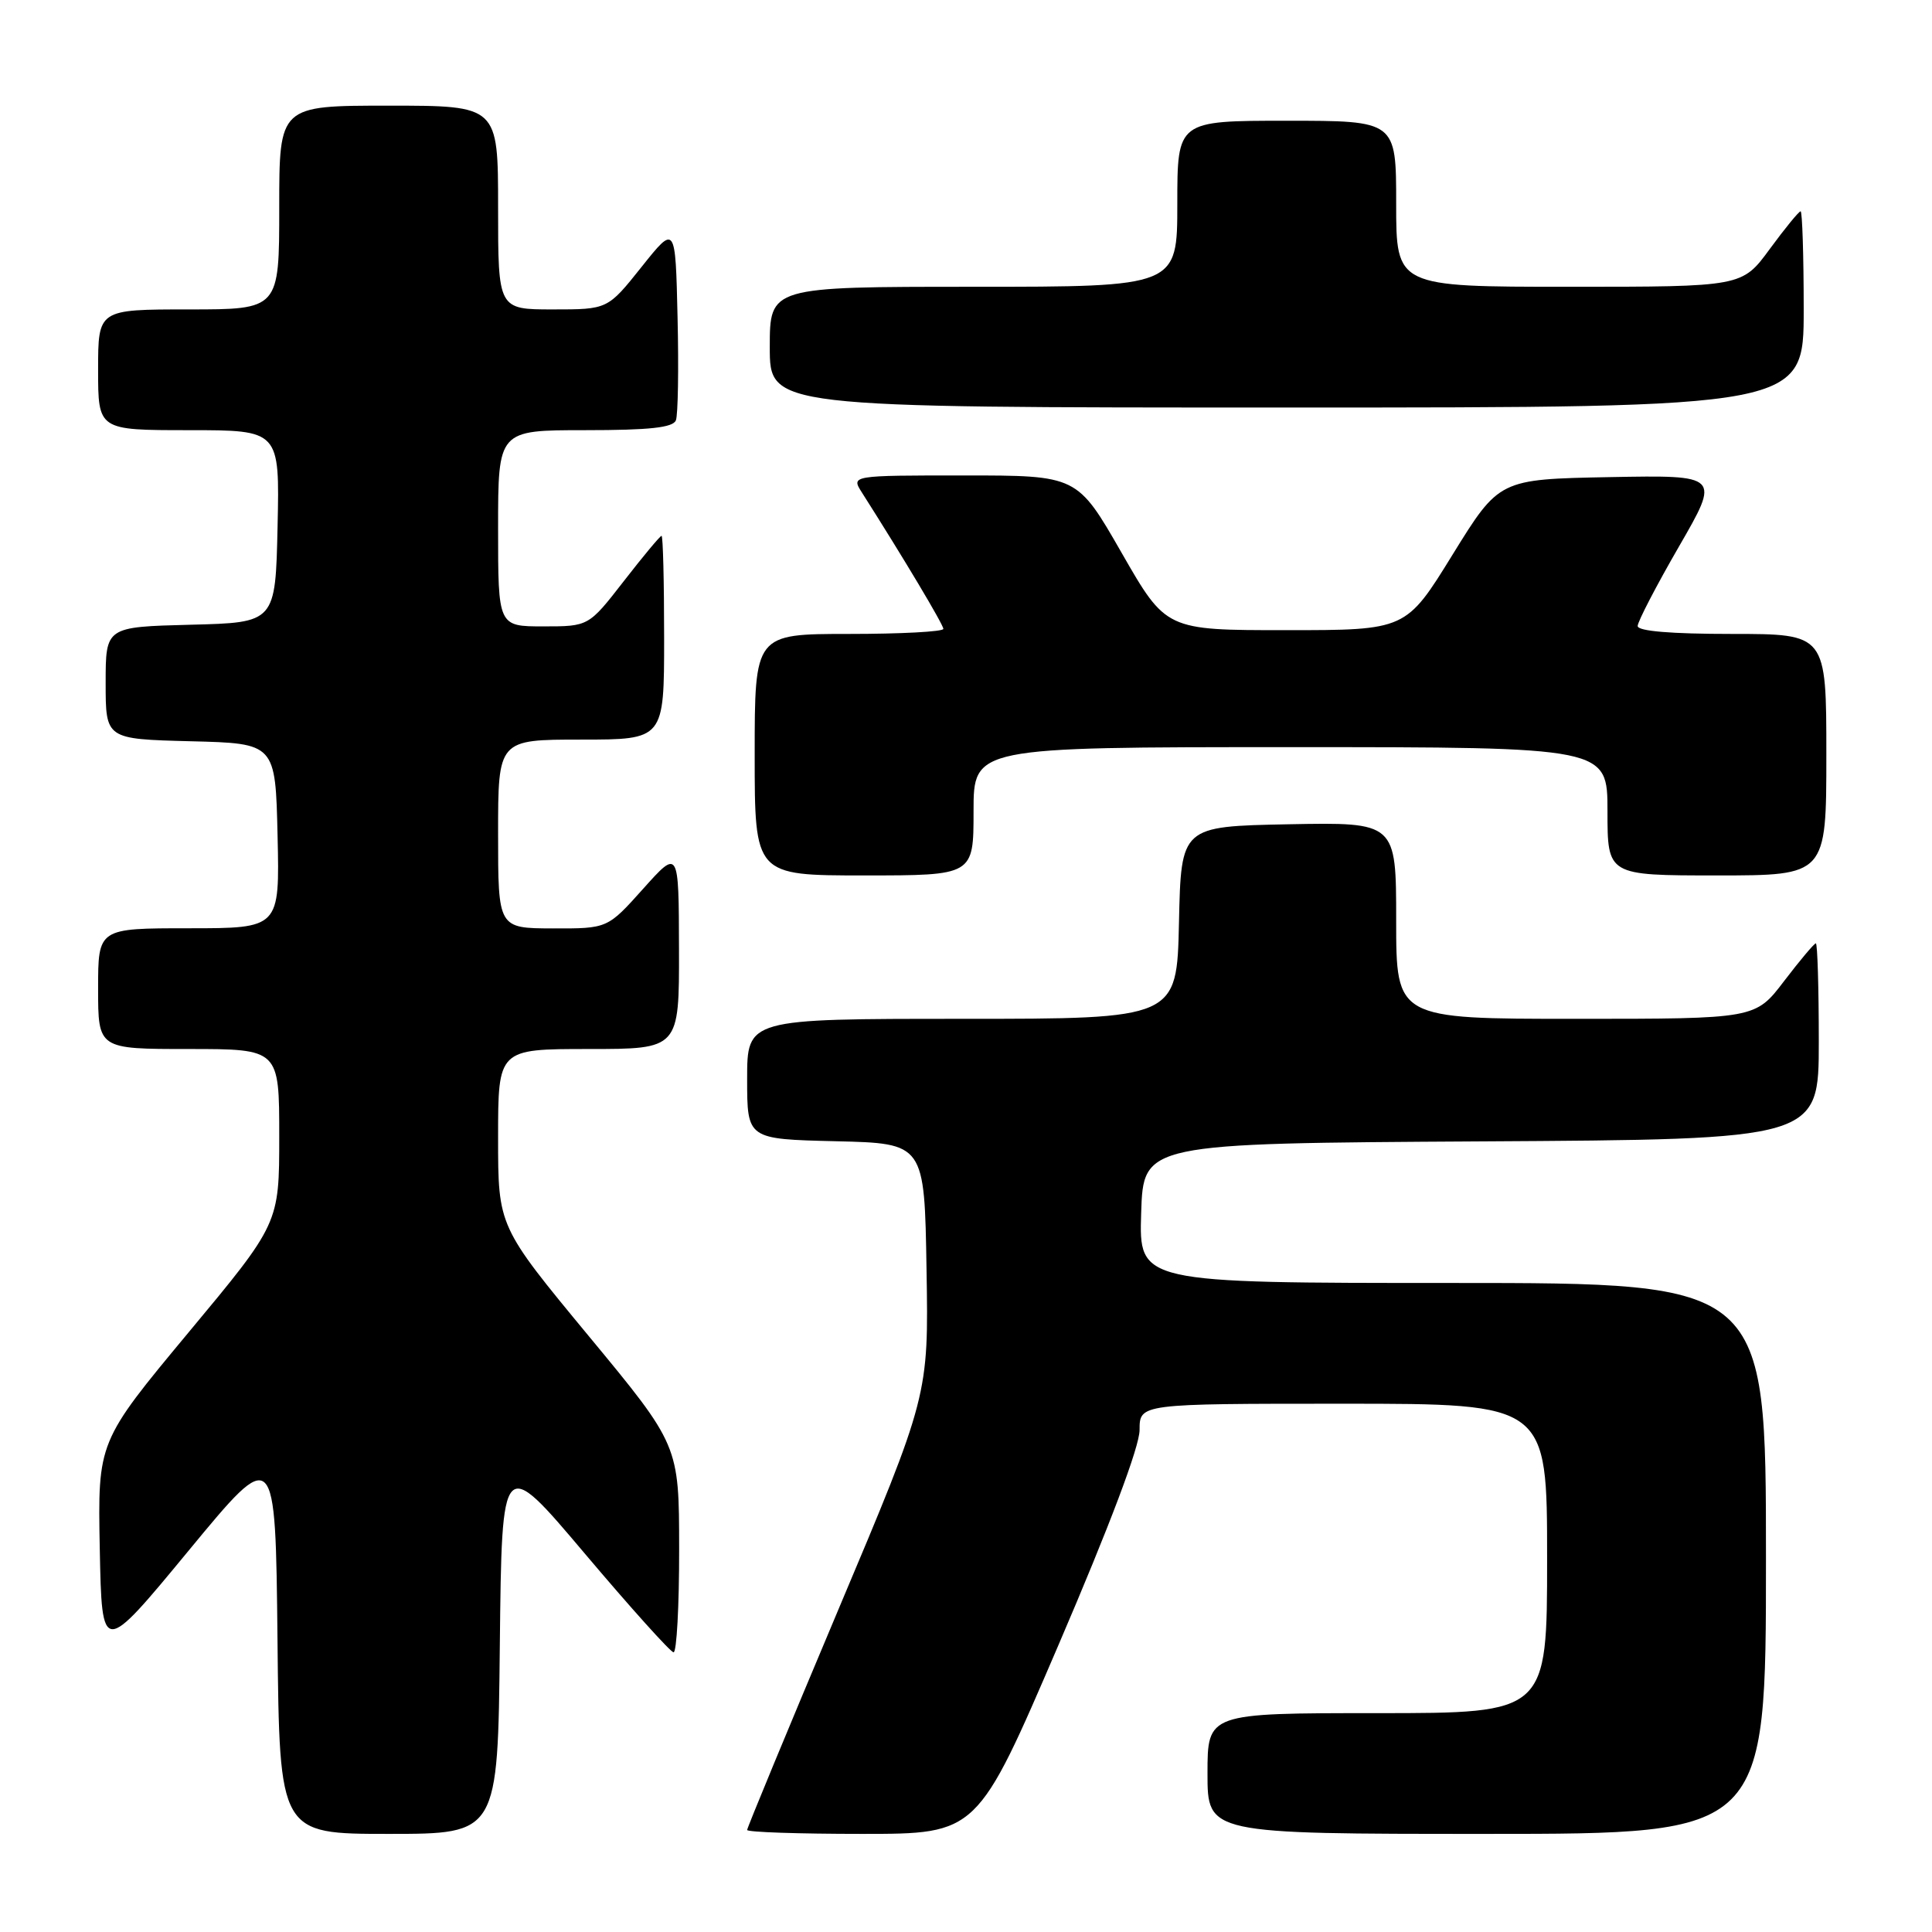 <?xml version="1.0" encoding="UTF-8" standalone="no"?>
<!DOCTYPE svg PUBLIC "-//W3C//DTD SVG 1.1//EN" "http://www.w3.org/Graphics/SVG/1.1/DTD/svg11.dtd" >
<svg xmlns="http://www.w3.org/2000/svg" xmlns:xlink="http://www.w3.org/1999/xlink" version="1.1" viewBox="0 0 256 256">
 <g >
 <path fill="currentColor"
d=" M 66.23 217.92 C 66.50 192.85 66.50 192.85 77.50 205.87 C 83.55 213.03 88.84 218.91 89.25 218.94 C 89.66 218.97 90.00 212.81 89.99 205.25 C 89.98 191.50 89.98 191.50 77.99 177.01 C 66.00 162.51 66.00 162.51 66.00 150.76 C 66.00 139.00 66.00 139.00 78.00 139.00 C 90.00 139.00 90.00 139.00 89.97 125.75 C 89.94 112.50 89.94 112.50 85.22 117.77 C 80.50 123.04 80.50 123.04 73.25 123.02 C 66.00 123.00 66.00 123.00 66.00 110.50 C 66.00 98.00 66.00 98.00 77.00 98.00 C 88.00 98.00 88.00 98.00 88.00 84.50 C 88.00 77.08 87.85 71.00 87.66 71.00 C 87.47 71.00 85.22 73.70 82.66 77.00 C 78.00 83.00 78.00 83.00 72.00 83.00 C 66.00 83.00 66.00 83.00 66.00 70.00 C 66.00 57.00 66.00 57.00 77.53 57.00 C 86.10 57.00 89.19 56.66 89.56 55.69 C 89.84 54.98 89.94 48.84 89.78 42.06 C 89.50 29.74 89.50 29.74 85.01 35.37 C 80.52 41.00 80.52 41.00 73.26 41.00 C 66.00 41.00 66.00 41.00 66.00 27.50 C 66.00 14.00 66.00 14.00 51.50 14.00 C 37.00 14.00 37.00 14.00 37.00 27.50 C 37.00 41.00 37.00 41.00 25.00 41.00 C 13.00 41.00 13.00 41.00 13.00 49.00 C 13.00 57.00 13.00 57.00 25.03 57.00 C 37.06 57.00 37.06 57.00 36.78 69.75 C 36.50 82.50 36.50 82.50 25.25 82.78 C 14.00 83.07 14.00 83.07 14.00 90.50 C 14.00 97.93 14.00 97.93 25.25 98.22 C 36.50 98.50 36.50 98.50 36.78 110.75 C 37.06 123.00 37.06 123.00 25.03 123.00 C 13.00 123.00 13.00 123.00 13.00 131.00 C 13.00 139.00 13.00 139.00 25.00 139.00 C 37.00 139.00 37.00 139.00 37.00 150.56 C 37.00 162.12 37.00 162.12 24.97 176.57 C 12.95 191.03 12.95 191.03 13.22 205.21 C 13.50 219.39 13.50 219.39 25.00 205.46 C 36.50 191.53 36.50 191.53 36.77 217.26 C 37.03 243.00 37.03 243.00 51.50 243.00 C 65.97 243.00 65.97 243.00 66.23 217.92 Z  M 140.25 217.98 C 147.05 202.14 151.00 191.68 151.00 189.48 C 151.00 186.00 151.00 186.00 178.00 186.00 C 205.00 186.00 205.00 186.00 205.00 206.50 C 205.00 227.00 205.00 227.00 182.50 227.00 C 160.00 227.00 160.00 227.00 160.00 235.00 C 160.00 243.00 160.00 243.00 197.00 243.00 C 234.00 243.00 234.00 243.00 234.00 206.50 C 234.00 170.00 234.00 170.00 192.46 170.00 C 150.92 170.00 150.92 170.00 151.21 160.75 C 151.50 151.50 151.50 151.50 196.25 151.24 C 241.00 150.98 241.00 150.98 241.00 137.99 C 241.00 130.85 240.82 125.00 240.61 125.00 C 240.39 125.00 238.50 127.25 236.40 130.00 C 232.59 135.00 232.59 135.00 208.79 135.00 C 185.00 135.00 185.00 135.00 185.00 121.97 C 185.00 108.95 185.00 108.95 170.75 109.22 C 156.50 109.50 156.50 109.50 156.22 122.25 C 155.94 135.00 155.94 135.00 127.47 135.00 C 99.00 135.00 99.00 135.00 99.00 142.97 C 99.00 150.94 99.00 150.94 110.75 151.22 C 122.50 151.50 122.50 151.50 122.77 168.21 C 123.05 184.92 123.05 184.92 111.02 213.44 C 104.41 229.13 99.00 242.20 99.00 242.48 C 99.00 242.77 105.86 243.00 114.25 243.00 C 129.50 243.00 129.50 243.00 140.25 217.98 Z  M 129.00 107.50 C 129.00 99.00 129.00 99.00 171.00 99.00 C 213.00 99.00 213.00 99.00 213.00 107.50 C 213.00 116.00 213.00 116.00 227.50 116.00 C 242.00 116.00 242.00 116.00 242.00 100.00 C 242.00 84.00 242.00 84.00 229.50 84.00 C 221.41 84.00 217.00 83.63 217.00 82.95 C 217.00 82.37 219.46 77.63 222.47 72.42 C 227.94 62.95 227.94 62.95 213.30 63.22 C 198.65 63.50 198.65 63.50 192.47 73.50 C 186.30 83.50 186.30 83.50 170.40 83.50 C 154.50 83.50 154.50 83.50 148.62 73.25 C 142.74 63.00 142.74 63.00 127.75 63.00 C 112.77 63.00 112.77 63.00 114.20 65.25 C 119.71 73.91 125.00 82.77 125.00 83.33 C 125.00 83.70 119.38 84.00 112.50 84.00 C 100.00 84.00 100.00 84.00 100.00 100.00 C 100.00 116.00 100.00 116.00 114.50 116.00 C 129.00 116.00 129.00 116.00 129.00 107.50 Z  M 239.00 41.00 C 239.00 33.85 238.81 28.00 238.59 28.00 C 238.36 28.00 236.52 30.25 234.50 33.00 C 230.83 38.00 230.83 38.00 207.91 38.00 C 185.00 38.00 185.00 38.00 185.00 27.00 C 185.00 16.00 185.00 16.00 170.50 16.00 C 156.00 16.00 156.00 16.00 156.00 27.00 C 156.00 38.00 156.00 38.00 129.00 38.00 C 102.00 38.00 102.00 38.00 102.00 46.00 C 102.00 54.00 102.00 54.00 170.50 54.00 C 239.00 54.00 239.00 54.00 239.00 41.00 Z "/>
</g>
</svg>